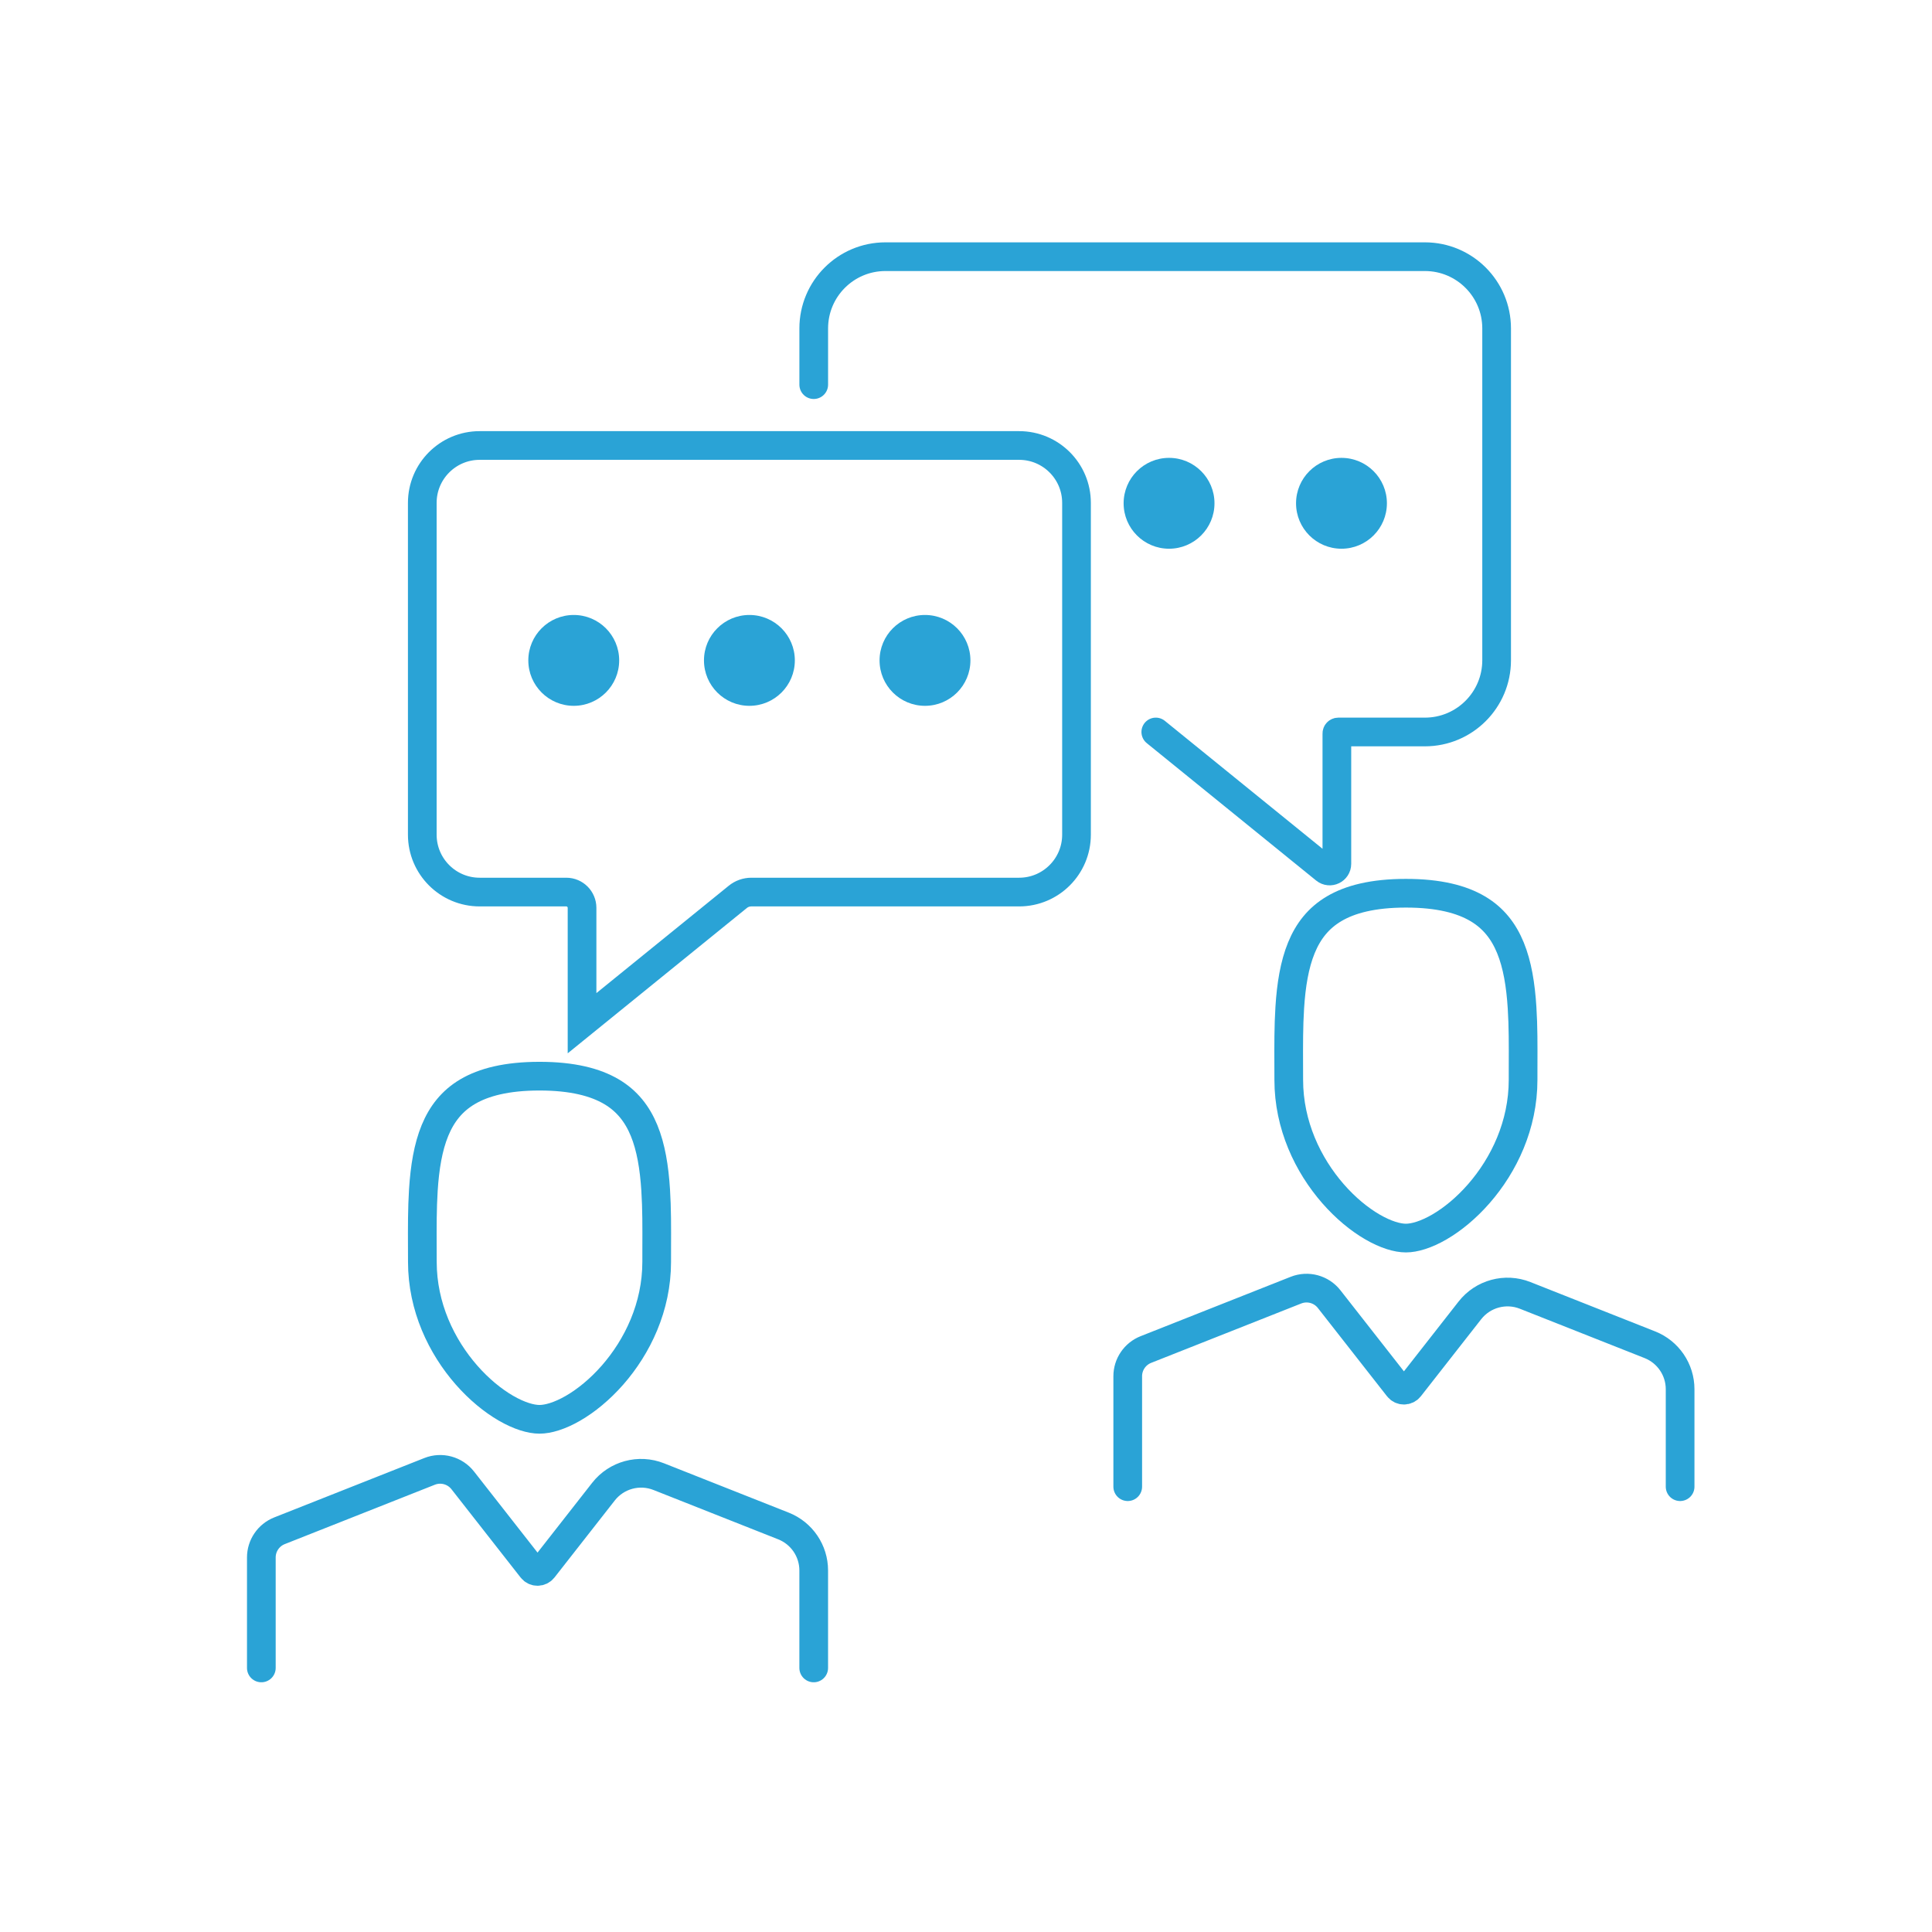 <svg width="101" height="101" viewBox="0 0 101 101" fill="none" xmlns="http://www.w3.org/2000/svg">
<path d="M34.33 65.97C34.33 68.321 33.327 70.396 32.017 71.89C31.362 72.635 30.643 73.222 29.959 73.618C29.264 74.019 28.653 74.198 28.205 74.198C27.756 74.198 27.145 74.019 26.451 73.618C25.766 73.222 25.047 72.635 24.393 71.89C23.082 70.396 22.08 68.321 22.08 65.97C22.08 65.718 22.079 65.469 22.078 65.221C22.074 64.183 22.071 63.177 22.132 62.216C22.207 61.029 22.379 59.976 22.739 59.099C23.093 58.239 23.627 57.552 24.449 57.068C25.284 56.577 26.477 56.259 28.205 56.259C29.932 56.259 31.125 56.577 31.96 57.068C32.782 57.552 33.316 58.239 33.67 59.099C34.03 59.976 34.202 61.029 34.277 62.216C34.339 63.177 34.335 64.183 34.331 65.221C34.331 65.469 34.33 65.718 34.33 65.97Z" stroke="#2AA3D6" stroke-width="1.5"/>
<path d="M79.623 56.454C79.623 58.818 78.619 60.904 77.308 62.404C76.654 63.153 75.935 63.743 75.251 64.14C74.556 64.544 73.945 64.723 73.498 64.723C73.05 64.723 72.439 64.544 71.745 64.14C71.06 63.743 70.341 63.153 69.687 62.404C68.376 60.904 67.373 58.818 67.373 56.454C67.373 56.201 67.372 55.95 67.371 55.702C67.367 54.659 67.364 53.648 67.425 52.683C67.5 51.489 67.672 50.431 68.033 49.549C68.387 48.684 68.921 47.994 69.743 47.508C70.578 47.014 71.77 46.696 73.498 46.696C75.225 46.696 76.417 47.014 77.252 47.508C78.074 47.994 78.608 48.684 78.962 49.549C79.323 50.431 79.495 51.489 79.57 52.683C79.632 53.648 79.628 54.659 79.624 55.702C79.624 55.95 79.623 56.201 79.623 56.454Z" stroke="#2AA3D6" stroke-width="1.5"/>
<path d="M13.662 87.195V81.42C13.662 80.805 14.038 80.252 14.61 80.025L22.458 76.92C23.076 76.675 23.781 76.867 24.191 77.39L27.806 82.005C27.956 82.197 28.246 82.197 28.396 82.005L31.549 77.978C32.232 77.106 33.408 76.787 34.438 77.195L40.959 79.775C41.913 80.153 42.539 81.074 42.539 82.1V87.195" stroke="#2AA3D6" stroke-width="1.5" stroke-linecap="round"/>
<path d="M58.955 77.72V71.945C58.955 71.33 59.331 70.777 59.903 70.55L67.751 67.445C68.369 67.201 69.074 67.392 69.484 67.915L73.099 72.53C73.249 72.722 73.539 72.722 73.689 72.53L76.842 68.503C77.525 67.631 78.701 67.312 79.73 67.72L86.252 70.3C87.206 70.678 87.832 71.599 87.832 72.625V77.72" stroke="#2AA3D6" stroke-width="1.5" stroke-linecap="round"/>
<path d="M25.076 23.289H53.277C54.934 23.289 56.277 24.632 56.277 26.289V43.635C56.277 45.292 54.934 46.635 53.277 46.635H39.278C39.02 46.635 38.769 46.724 38.569 46.887L30.428 53.491V47.46C30.428 47.005 30.059 46.635 29.604 46.635H25.076C23.419 46.635 22.076 45.292 22.076 43.635V26.289C22.076 24.632 23.419 23.289 25.076 23.289Z" stroke="#2AA3D6" stroke-width="1.5"/>
<path d="M60.422 38.266L69.277 45.45C69.522 45.648 69.888 45.474 69.888 45.158V38.341C69.888 38.299 69.921 38.266 69.963 38.266H74.49C76.561 38.266 78.24 36.587 78.24 34.516V17.169C78.24 15.098 76.561 13.419 74.49 13.419H46.29C44.218 13.419 42.54 15.098 42.54 17.169V20.108" stroke="#2AA3D6" stroke-width="1.5" stroke-linecap="round"/>
<circle cx="29.994" cy="34.524" r="2.375" fill="#2AA3D6"/>
<circle cx="39.177" cy="34.524" r="2.375" fill="#2AA3D6"/>
<circle cx="48.356" cy="34.524" r="2.375" fill="#2AA3D6"/>
<circle cx="70.129" cy="26.311" r="2.375" fill="#2AA3D6"/>
<circle cx="61.115" cy="26.311" r="2.375" fill="#2AA3D6"/>
</svg>
